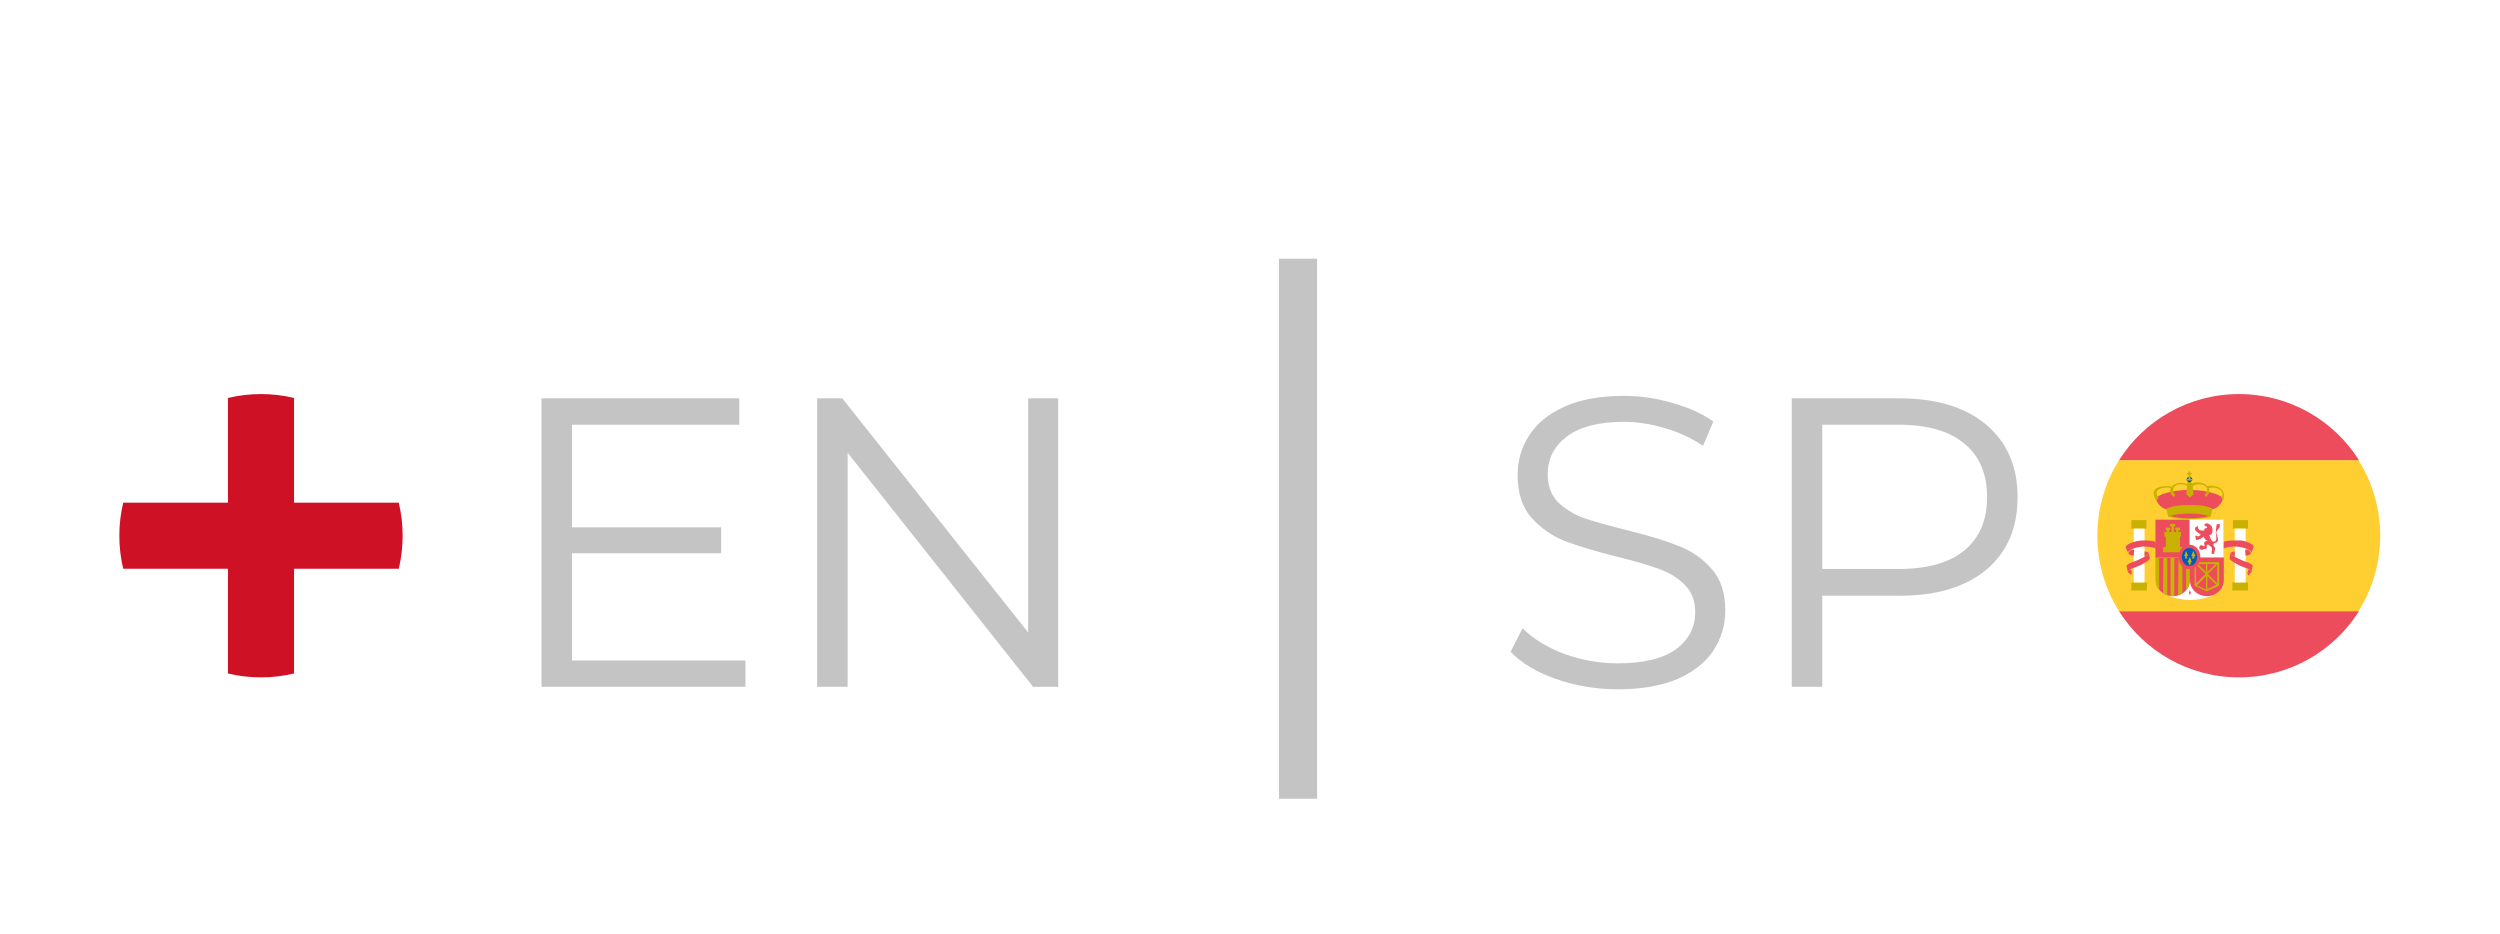 <svg width="91" height="34" viewBox="0 0 91 34" fill="none" xmlns="http://www.w3.org/2000/svg">
<g filter="url(#filter0_d_14_1646)">
<path d="M10.531 10.447H8.469C6.458 10.859 4.859 12.441 4.447 14.469V16.531C4.859 18.559 6.458 20.141 8.469 20.553H10.531C12.559 20.141 14.141 18.542 14.553 16.531V14.469C14.141 12.441 12.542 10.859 10.531 10.447Z" fill="white"/>
<path d="M14.515 16.703C14.609 16.309 14.656 15.905 14.656 15.5C14.656 15.086 14.607 14.683 14.515 14.297H10.703V10.485C10.309 10.391 9.905 10.344 9.5 10.344C9.086 10.344 8.683 10.393 8.297 10.485V14.297H4.485C4.391 14.691 4.343 15.095 4.344 15.5C4.344 15.914 4.393 16.317 4.485 16.703H8.297V20.515C8.691 20.609 9.095 20.657 9.5 20.656C9.914 20.656 10.317 20.607 10.703 20.515V16.703H14.515Z" fill="#CE1124"/>
<path d="M76.344 15.5C76.344 16.514 76.636 17.459 77.134 18.25H85.848C86.347 17.459 86.639 16.514 86.639 15.5C86.639 14.486 86.347 13.541 85.848 12.75H77.134C76.636 13.541 76.344 14.486 76.344 15.5Z" fill="#FFCE31"/>
<path d="M85.866 12.75C84.955 11.306 83.339 10.344 81.5 10.344C79.661 10.344 78.045 11.306 77.134 12.75H85.866ZM77.134 18.25C78.045 19.694 79.661 20.656 81.5 20.656C83.339 20.656 84.955 19.694 85.866 18.25H77.134Z" fill="#ED4C5C"/>
<path d="M77.581 14.933H78.131V15.242H77.581V14.933ZM77.581 17.201H78.148V17.494H77.581V17.201Z" fill="#C8B100"/>
<path d="M77.53 16.72C77.478 16.755 77.444 16.789 77.444 16.806C77.444 16.823 77.461 16.841 77.495 16.858C77.53 16.875 77.564 16.909 77.547 16.944C77.581 16.909 77.598 16.875 77.598 16.841C77.598 16.789 77.564 16.738 77.53 16.72Z" fill="#ED4C5C"/>
<path d="M77.667 15.242H78.062V17.202H77.667V15.242Z" fill="white"/>
<path d="M78.475 15.964C78.389 15.93 78.234 15.895 78.062 15.895C78.011 15.895 77.942 15.895 77.874 15.912C77.633 15.947 77.444 16.05 77.461 16.119L77.375 15.93C77.358 15.844 77.564 15.741 77.822 15.689C77.908 15.672 77.994 15.672 78.062 15.672C78.234 15.672 78.389 15.689 78.475 15.723V15.964Z" fill="#ED4C5C"/>
<path d="M77.667 16.222C77.564 16.222 77.478 16.188 77.478 16.136C77.478 16.102 77.513 16.05 77.581 16.016H77.684L77.667 16.222ZM78.062 16.067C78.131 16.084 78.183 16.102 78.217 16.119C78.234 16.136 78.166 16.205 78.062 16.256V16.067Z" fill="#ED4C5C"/>
<path d="M77.409 16.6C77.392 16.566 77.513 16.497 77.667 16.445C77.736 16.428 77.787 16.394 77.874 16.359C78.08 16.273 78.252 16.153 78.217 16.119L78.252 16.325C78.269 16.359 78.131 16.462 77.925 16.566C77.856 16.6 77.736 16.652 77.667 16.669C77.547 16.703 77.444 16.772 77.444 16.789L77.409 16.6Z" fill="#ED4C5C"/>
<path d="M81.277 14.933H81.827V15.242H81.277V14.933ZM81.259 17.201H81.827V17.494H81.259V17.201Z" fill="#C8B100"/>
<path d="M81.878 16.72C81.93 16.755 81.964 16.789 81.964 16.806C81.964 16.823 81.947 16.841 81.912 16.858C81.878 16.892 81.844 16.944 81.861 16.961C81.827 16.927 81.809 16.892 81.809 16.858C81.809 16.789 81.844 16.738 81.878 16.72Z" fill="#ED4C5C"/>
<path d="M81.345 15.242H81.741V17.202H81.345V15.242Z" fill="white"/>
<path d="M80.933 15.964C81.019 15.93 81.173 15.895 81.345 15.895C81.397 15.895 81.466 15.895 81.534 15.912C81.775 15.947 81.964 16.05 81.947 16.119L82.033 15.912C82.05 15.827 81.844 15.723 81.586 15.672H81.345C81.173 15.672 81.019 15.689 80.933 15.723V15.964Z" fill="#ED4C5C"/>
<path d="M81.741 16.222C81.844 16.222 81.93 16.188 81.93 16.136C81.93 16.102 81.895 16.05 81.827 16.016H81.723L81.741 16.222ZM81.345 16.067C81.277 16.084 81.225 16.102 81.191 16.119C81.173 16.136 81.242 16.205 81.345 16.256V16.067Z" fill="#ED4C5C"/>
<path d="M81.998 16.6C82.016 16.566 81.895 16.497 81.741 16.445C81.672 16.428 81.62 16.394 81.534 16.359C81.328 16.273 81.156 16.153 81.191 16.119L81.156 16.325C81.139 16.359 81.277 16.462 81.483 16.566C81.552 16.6 81.672 16.652 81.741 16.669C81.861 16.703 81.964 16.789 81.947 16.806L81.998 16.6ZM79.695 13.833C80.022 13.833 80.692 13.902 80.933 14.142C80.675 14.761 80.263 14.503 79.695 14.503C79.145 14.503 78.716 14.761 78.458 14.142C78.698 13.902 79.352 13.833 79.695 13.833Z" fill="#ED4C5C"/>
<path d="M80.537 14.52C80.331 14.4 80.022 14.383 79.695 14.383C79.369 14.383 79.059 14.417 78.853 14.52L78.922 14.812C79.111 14.864 79.386 14.898 79.695 14.898C80.005 14.898 80.263 14.864 80.469 14.812L80.537 14.52ZM80.83 13.781C80.761 13.73 80.624 13.678 80.503 13.678C80.452 13.678 80.4 13.678 80.349 13.695C80.349 13.695 80.245 13.558 80.005 13.558C79.919 13.558 79.85 13.575 79.781 13.609V13.592C79.764 13.558 79.73 13.523 79.695 13.523C79.661 13.523 79.609 13.575 79.609 13.609V13.627C79.541 13.592 79.472 13.575 79.386 13.575C79.145 13.575 79.042 13.73 79.042 13.713C78.991 13.695 78.939 13.695 78.888 13.695C78.097 13.695 78.492 14.228 78.492 14.228L78.578 14.125C78.389 13.884 78.561 13.747 78.905 13.747C78.956 13.747 78.991 13.747 79.025 13.764C78.905 13.936 79.128 14.091 79.128 14.091L79.18 14.005C79.059 13.919 79.042 13.627 79.386 13.627C79.472 13.627 79.541 13.644 79.609 13.695C79.609 13.713 79.592 13.953 79.575 13.988L79.713 14.108L79.85 13.988C79.833 13.936 79.816 13.713 79.816 13.695C79.867 13.661 79.953 13.627 80.039 13.627C80.4 13.627 80.4 13.919 80.245 14.005L80.297 14.091C80.297 14.091 80.486 13.936 80.4 13.764C80.434 13.764 80.486 13.747 80.52 13.747C80.933 13.747 80.95 14.056 80.847 14.125L80.916 14.228C80.881 14.228 81.07 13.988 80.83 13.781Z" fill="#C8B100"/>
<path d="M79.592 13.455C79.592 13.403 79.644 13.352 79.695 13.352C79.764 13.352 79.798 13.403 79.798 13.455C79.798 13.506 79.747 13.558 79.695 13.558C79.644 13.558 79.592 13.506 79.592 13.455Z" fill="#005BBF"/>
<path d="M79.661 13.162V13.214H79.609V13.266H79.661V13.438H79.592V13.489H79.798L79.816 13.455L79.798 13.438H79.73V13.266H79.781V13.214H79.73V13.162H79.661Z" fill="#C8B100"/>
<path d="M79.695 14.864C79.42 14.864 79.18 14.83 78.991 14.778C79.18 14.727 79.42 14.692 79.695 14.692C79.97 14.692 80.211 14.727 80.4 14.778C80.228 14.83 79.97 14.864 79.695 14.864Z" fill="#ED4C5C"/>
<path d="M79.713 17.837C79.386 17.837 79.076 17.752 78.802 17.631C78.595 17.528 78.475 17.339 78.475 17.116V16.291H80.95V17.116C80.95 17.339 80.812 17.545 80.623 17.631C80.348 17.769 80.039 17.837 79.713 17.837ZM79.695 14.916H80.933V16.291H79.695V14.916Z" fill="white"/>
<path d="M79.713 17.116C79.713 17.442 79.438 17.7 79.094 17.7C78.75 17.7 78.475 17.442 78.475 17.116V16.291H79.713V17.116Z" fill="#ED4C5C"/>
<path d="M78.733 17.597C78.767 17.614 78.819 17.648 78.888 17.666V16.256H78.75L78.733 17.597ZM78.458 17.098C78.458 17.27 78.527 17.408 78.595 17.477V16.256H78.458V17.098Z" fill="#C8B100"/>
<path d="M79.008 17.7H79.145V16.256H79.008V17.7Z" fill="#C7B500"/>
<path d="M79.283 17.666C79.334 17.648 79.403 17.614 79.438 17.597V16.256H79.3L79.283 17.666Z" fill="#C8B100"/>
<path d="M78.458 14.916H79.695V16.291H78.458V14.916Z" fill="#ED4C5C"/>
<path d="M79.575 17.477C79.644 17.425 79.695 17.305 79.713 17.167V16.273H79.575V17.477Z" fill="#C8B100"/>
<path d="M80.95 16.291V17.116C80.95 17.442 80.675 17.7 80.331 17.7C79.987 17.7 79.713 17.442 79.713 17.116V16.291H80.95ZM80.503 15.156C80.555 15.259 80.555 15.517 80.4 15.466C80.434 15.483 80.451 15.603 80.503 15.672C80.589 15.775 80.692 15.689 80.675 15.569C80.641 15.38 80.658 15.259 80.692 15.07C80.692 15.088 80.778 15.088 80.812 15.053C80.795 15.105 80.778 15.174 80.812 15.174C80.778 15.225 80.692 15.311 80.675 15.363C80.658 15.483 80.847 15.706 80.641 15.758C80.503 15.792 80.589 15.895 80.641 15.947C80.641 15.947 80.572 16.17 80.606 16.153C80.469 16.205 80.503 16.084 80.503 16.084C80.572 15.878 80.383 15.861 80.4 15.827C80.228 15.809 80.417 15.981 80.263 15.981C80.228 15.981 80.159 16.016 80.159 16.016C79.97 15.998 80.073 15.827 80.142 15.844C80.194 15.861 80.245 15.947 80.245 15.827C80.245 15.827 80.159 15.689 80.383 15.689C80.297 15.689 80.245 15.62 80.211 15.534C80.177 15.552 80.125 15.637 79.936 15.655C79.936 15.655 79.884 15.466 79.936 15.5C80.005 15.534 80.039 15.534 80.108 15.466C80.073 15.414 79.867 15.345 79.901 15.225C79.901 15.191 80.005 15.139 80.005 15.139C79.987 15.225 80.039 15.311 80.142 15.311C80.28 15.328 80.228 15.277 80.245 15.242C80.263 15.208 80.366 15.259 80.331 15.174C80.331 15.156 80.211 15.139 80.245 15.088C80.314 15.002 80.417 15.07 80.503 15.156ZM79.713 17.666L79.678 17.58L79.713 17.477L79.747 17.58L79.713 17.666Z" fill="#ED4C5C"/>
<path d="M78.836 15.208V15.294H78.87V15.363H78.784V15.534H78.836V15.912H78.733V16.102H79.438V15.912H79.352V15.534H79.386V15.363H79.3V15.294H79.352V15.208H79.18V15.294H79.214V15.363H79.128V15.156H79.18V15.07H78.991V15.156H79.042V15.363H78.956V15.294H78.991V15.208H78.836ZM80.778 17.322V16.462H79.884V17.322L80.297 17.511H80.348L80.778 17.322ZM80.297 16.531V16.823L80.005 16.531H80.297ZM79.936 16.548L80.28 16.892L79.936 17.236V16.548ZM79.97 17.305L80.297 16.978V17.459L79.97 17.305ZM80.348 17.442V16.961L80.675 17.288L80.348 17.442ZM80.709 17.236L80.366 16.892L80.709 16.548V17.236ZM80.348 16.531H80.641L80.348 16.823V16.531Z" fill="#C8B100"/>
<path d="M79.3 16.273C79.3 16.016 79.472 15.826 79.695 15.826C79.919 15.826 80.091 16.033 80.091 16.273C80.091 16.514 79.919 16.72 79.695 16.72C79.472 16.72 79.3 16.531 79.3 16.273Z" fill="#ED4C5C"/>
<path d="M79.42 16.273C79.42 16.084 79.541 15.947 79.695 15.947C79.85 15.947 79.97 16.102 79.97 16.273C79.97 16.462 79.85 16.6 79.695 16.6C79.558 16.617 79.42 16.462 79.42 16.273Z" fill="#005BBF"/>
<path d="M79.575 16.05L79.506 16.239L79.558 16.256L79.523 16.325H79.626L79.592 16.256L79.644 16.239L79.575 16.05ZM79.833 16.05L79.764 16.239L79.816 16.256L79.781 16.325H79.884L79.867 16.256L79.919 16.239L79.833 16.05ZM79.713 16.273L79.626 16.462L79.678 16.48L79.661 16.548H79.747L79.73 16.48L79.781 16.462L79.713 16.273Z" fill="#C8B100"/>
<path d="M27.135 20.04V21H19.71V10.5H26.91V11.46H20.82V15.195H26.25V16.14H20.82V20.04H27.135ZM38.519 10.5V21H37.604L30.854 12.48V21H29.744V10.5H30.659L37.424 19.02V10.5H38.519ZM46.556 5.418H47.942V25.074H46.556V5.418ZM58.886 21.09C58.106 21.09 57.356 20.965 56.636 20.715C55.926 20.465 55.376 20.135 54.986 19.725L55.421 18.87C55.801 19.25 56.306 19.56 56.936 19.8C57.566 20.03 58.216 20.145 58.886 20.145C59.826 20.145 60.531 19.975 61.001 19.635C61.471 19.285 61.706 18.835 61.706 18.285C61.706 17.865 61.576 17.53 61.316 17.28C61.066 17.03 60.756 16.84 60.386 16.71C60.016 16.57 59.501 16.42 58.841 16.26C58.051 16.06 57.421 15.87 56.951 15.69C56.481 15.5 56.076 15.215 55.736 14.835C55.406 14.455 55.241 13.94 55.241 13.29C55.241 12.76 55.381 12.28 55.661 11.85C55.941 11.41 56.371 11.06 56.951 10.8C57.531 10.54 58.251 10.41 59.111 10.41C59.711 10.41 60.296 10.495 60.866 10.665C61.446 10.825 61.946 11.05 62.366 11.34L61.991 12.225C61.551 11.935 61.081 11.72 60.581 11.58C60.081 11.43 59.591 11.355 59.111 11.355C58.191 11.355 57.496 11.535 57.026 11.895C56.566 12.245 56.336 12.7 56.336 13.26C56.336 13.68 56.461 14.02 56.711 14.28C56.971 14.53 57.291 14.725 57.671 14.865C58.061 14.995 58.581 15.14 59.231 15.3C60.001 15.49 60.621 15.68 61.091 15.87C61.571 16.05 61.976 16.33 62.306 16.71C62.636 17.08 62.801 17.585 62.801 18.225C62.801 18.755 62.656 19.24 62.366 19.68C62.086 20.11 61.651 20.455 61.061 20.715C60.471 20.965 59.746 21.09 58.886 21.09ZM69.15 10.5C70.49 10.5 71.54 10.82 72.3 11.46C73.06 12.1 73.44 12.98 73.44 14.1C73.44 15.22 73.06 16.1 72.3 16.74C71.54 17.37 70.49 17.685 69.15 17.685H66.33V21H65.22V10.5H69.15ZM69.12 16.71C70.16 16.71 70.955 16.485 71.505 16.035C72.055 15.575 72.33 14.93 72.33 14.1C72.33 13.25 72.055 12.6 71.505 12.15C70.955 11.69 70.16 11.46 69.12 11.46H66.33V16.71H69.12Z" fill="#C4C4C4"/>
</g>
<defs>
<filter id="filter0_d_14_1646" x="0" y="5.418" width="91" height="27.656" filterUnits="userSpaceOnUse" color-interpolation-filters="sRGB">
<feFlood flood-opacity="0" result="BackgroundImageFix"/>
<feColorMatrix in="SourceAlpha" type="matrix" values="0 0 0 0 0 0 0 0 0 0 0 0 0 0 0 0 0 0 127 0" result="hardAlpha"/>
<feOffset dy="4"/>
<feGaussianBlur stdDeviation="2"/>
<feComposite in2="hardAlpha" operator="out"/>
<feColorMatrix type="matrix" values="0 0 0 0 0 0 0 0 0 0 0 0 0 0 0 0 0 0 0.25 0"/>
<feBlend mode="normal" in2="BackgroundImageFix" result="effect1_dropShadow_14_1646"/>
<feBlend mode="normal" in="SourceGraphic" in2="effect1_dropShadow_14_1646" result="shape"/>
</filter>
</defs>
</svg>
